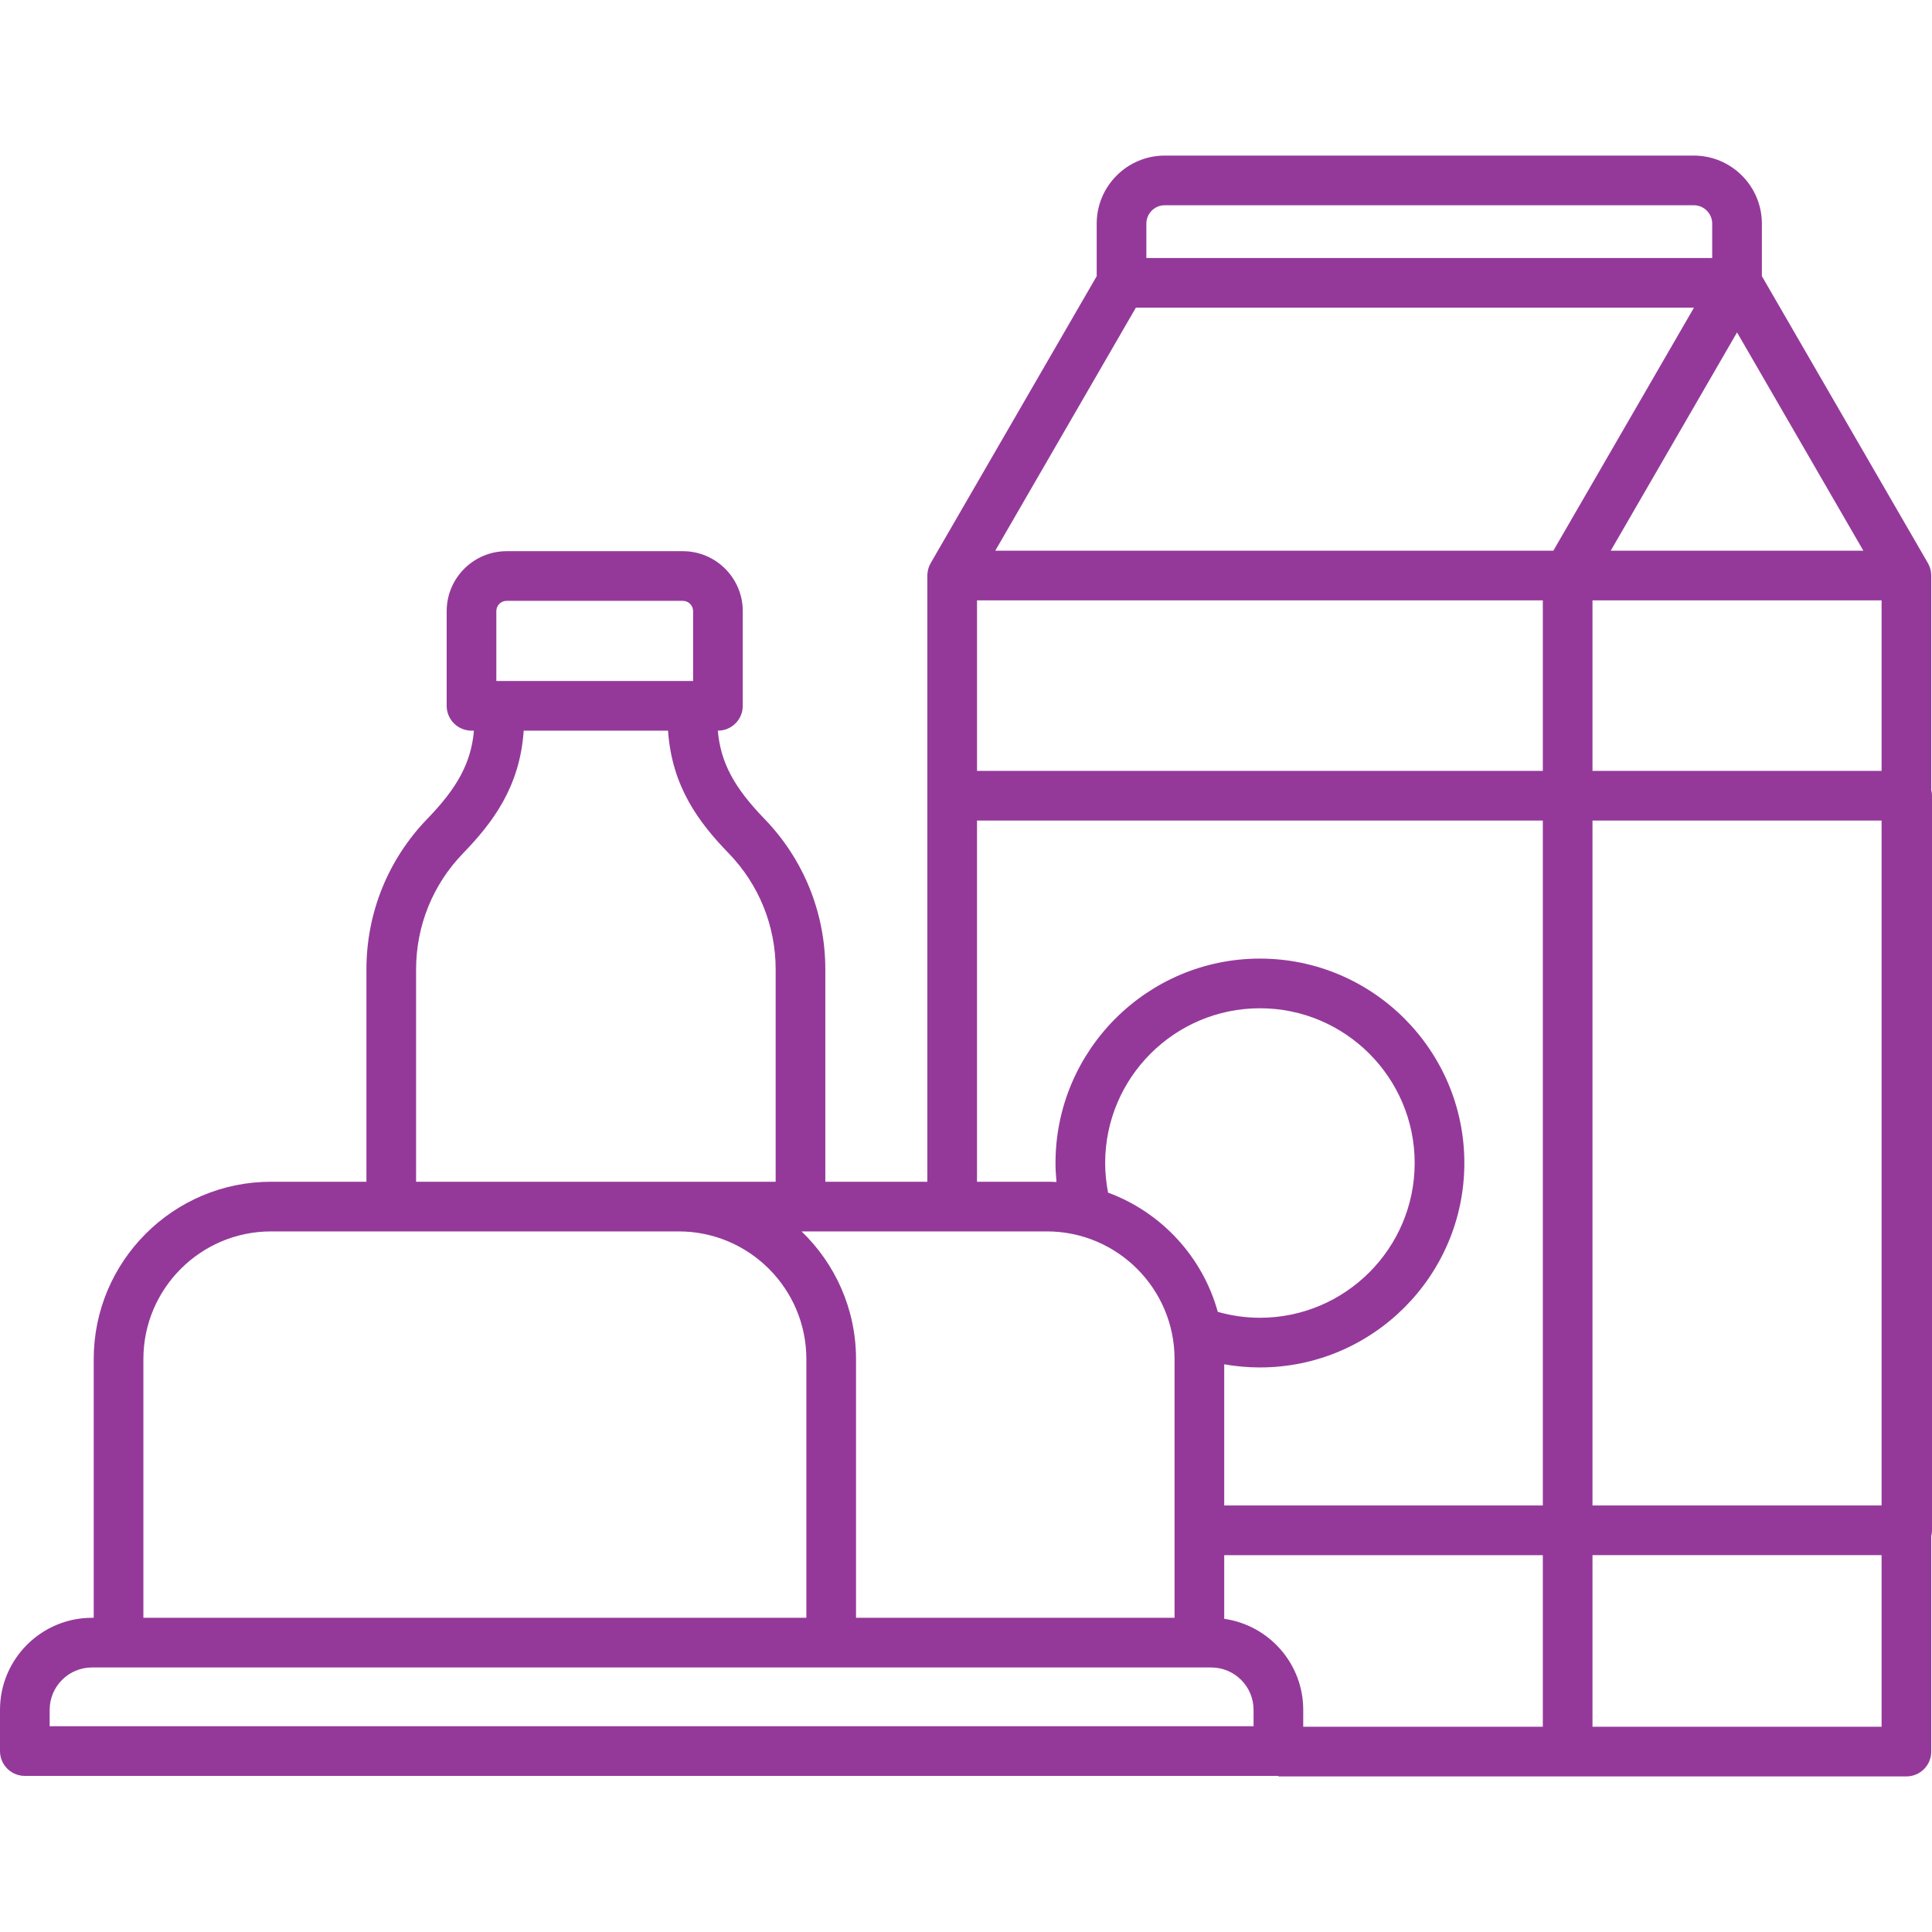 <svg xmlns="http://www.w3.org/2000/svg" fill="#94399a" enable-background="new 0 0 389.01 389.01" viewBox="0 0 389.01 389.01"><path d="M389.01,160.218c0-0.404-0.061-0.792-0.151-1.168v-43.149c0.001-0.306-0.035-0.611-0.091-0.913
	c-0.012-0.068-0.025-0.135-0.04-0.201c-0.064-0.281-0.145-0.559-0.257-0.829c-0.011-0.027-0.027-0.052-0.039-0.078
	c-0.074-0.168-0.151-0.335-0.245-0.496l-33.433-57.785V45.03c0-7.556-6.147-13.703-13.703-13.703H234.523
	c-7.556,0-13.702,6.147-13.702,13.703v10.581l-33.426,57.773c-0.089,0.155-0.163,0.315-0.235,0.477
	c-0.016,0.035-0.036,0.068-0.051,0.103c-0.11,0.265-0.19,0.538-0.253,0.814c-0.017,0.073-0.03,0.146-0.044,0.22
	c-0.053,0.294-0.089,0.591-0.09,0.889v0.001v44.331v77.727H166.18v-42.748c0-11.393-4.364-22.174-12.29-30.357
	c-6.082-6.282-8.796-11.323-9.358-17.724h0.025c2.762,0,5-2.239,5-5v-19.07c0-6.653-5.413-12.066-12.066-12.066h-35.486
	c-6.653,0-12.066,5.413-12.066,12.066v19.07c0,2.761,2.238,5,5,5h0.49c-0.561,6.401-3.275,11.442-9.359,17.723
	c-7.926,8.184-12.29,18.965-12.29,30.358v42.748H54.575c-19.688,0-35.704,16.017-35.704,35.704v52.096h-0.349
	C8.31,325.745,0,334.055,0,344.268v8.312c0,2.761,2.238,5,5,5h252.406v0.102h126.452c2.762,0,5-2.239,5-5V309.3
	c0.091-0.376,0.151-0.764,0.151-1.168V160.218z M196.724,120.888H310.65v34.331H196.724V120.888z M349.755,66.926l25.435,43.962
	h-50.87L349.755,66.926z M320.65,165.218h58.208v137.914H320.65V165.218z M320.65,155.218v-34.331h58.208v34.331H320.65z
	 M230.821,45.03c0-2.042,1.661-3.703,3.702-3.703h106.528c2.042,0,3.703,1.661,3.703,3.703v6.923H230.821V45.03z M228.705,61.954
	h112.373l-28.312,48.934H200.394L228.705,61.954z M196.724,165.218H310.65v137.914h-64.151v-28.429
	c2.362,0.416,4.763,0.632,7.188,0.632c22.695,0,41.16-18.464,41.16-41.16c0-22.696-18.465-41.16-41.16-41.16
	s-41.16,18.464-41.16,41.16c0,1.281,0.081,2.555,0.198,3.824c-0.64-0.034-1.283-0.054-1.931-0.054h-14.071V165.218z
	 M210.795,247.945c14.173,0,25.704,11.531,25.704,25.704v52.096h-64.138v-52.096c0-10.088-4.212-19.204-10.961-25.704H210.795z
	 M222.527,234.175c0-17.182,13.979-31.16,31.16-31.16s31.16,13.979,31.16,31.16s-13.979,31.16-31.16,31.16
	c-2.894,0-5.736-0.415-8.483-1.191c-3.072-11.106-11.38-20.059-22.095-24.008C222.731,238.18,222.527,236.186,222.527,234.175z
	 M99.938,123.046c0-1.14,0.927-2.066,2.066-2.066h35.486c1.14,0,2.066,0.927,2.066,2.066v14.07H99.938V123.046z M93.253,171.796
	c5.927-6.121,11.437-13.357,12.194-24.68h29.066c0.757,11.323,6.267,18.559,12.194,24.68c6.108,6.309,9.473,14.62,9.473,23.401
	v42.748h-19.522H83.779v-42.748C83.779,186.415,87.144,178.104,93.253,171.796z M28.871,273.649
	c0-14.173,11.531-25.704,25.704-25.704h22.069h60.013c14.173,0,25.704,11.531,25.704,25.704v52.096H28.871V273.649z
	 M252.406,347.581H10v-3.312c0-4.7,3.823-8.523,8.522-8.523h225.361c4.699,0,8.522,3.823,8.522,8.523V347.581z M246.499,325.952
	v-12.82h64.151v34.55h-48.244v-3.414C262.406,334.945,255.475,327.229,246.499,325.952z M320.65,347.682v-34.55h58.208v34.55H320.65
	z"/></svg>